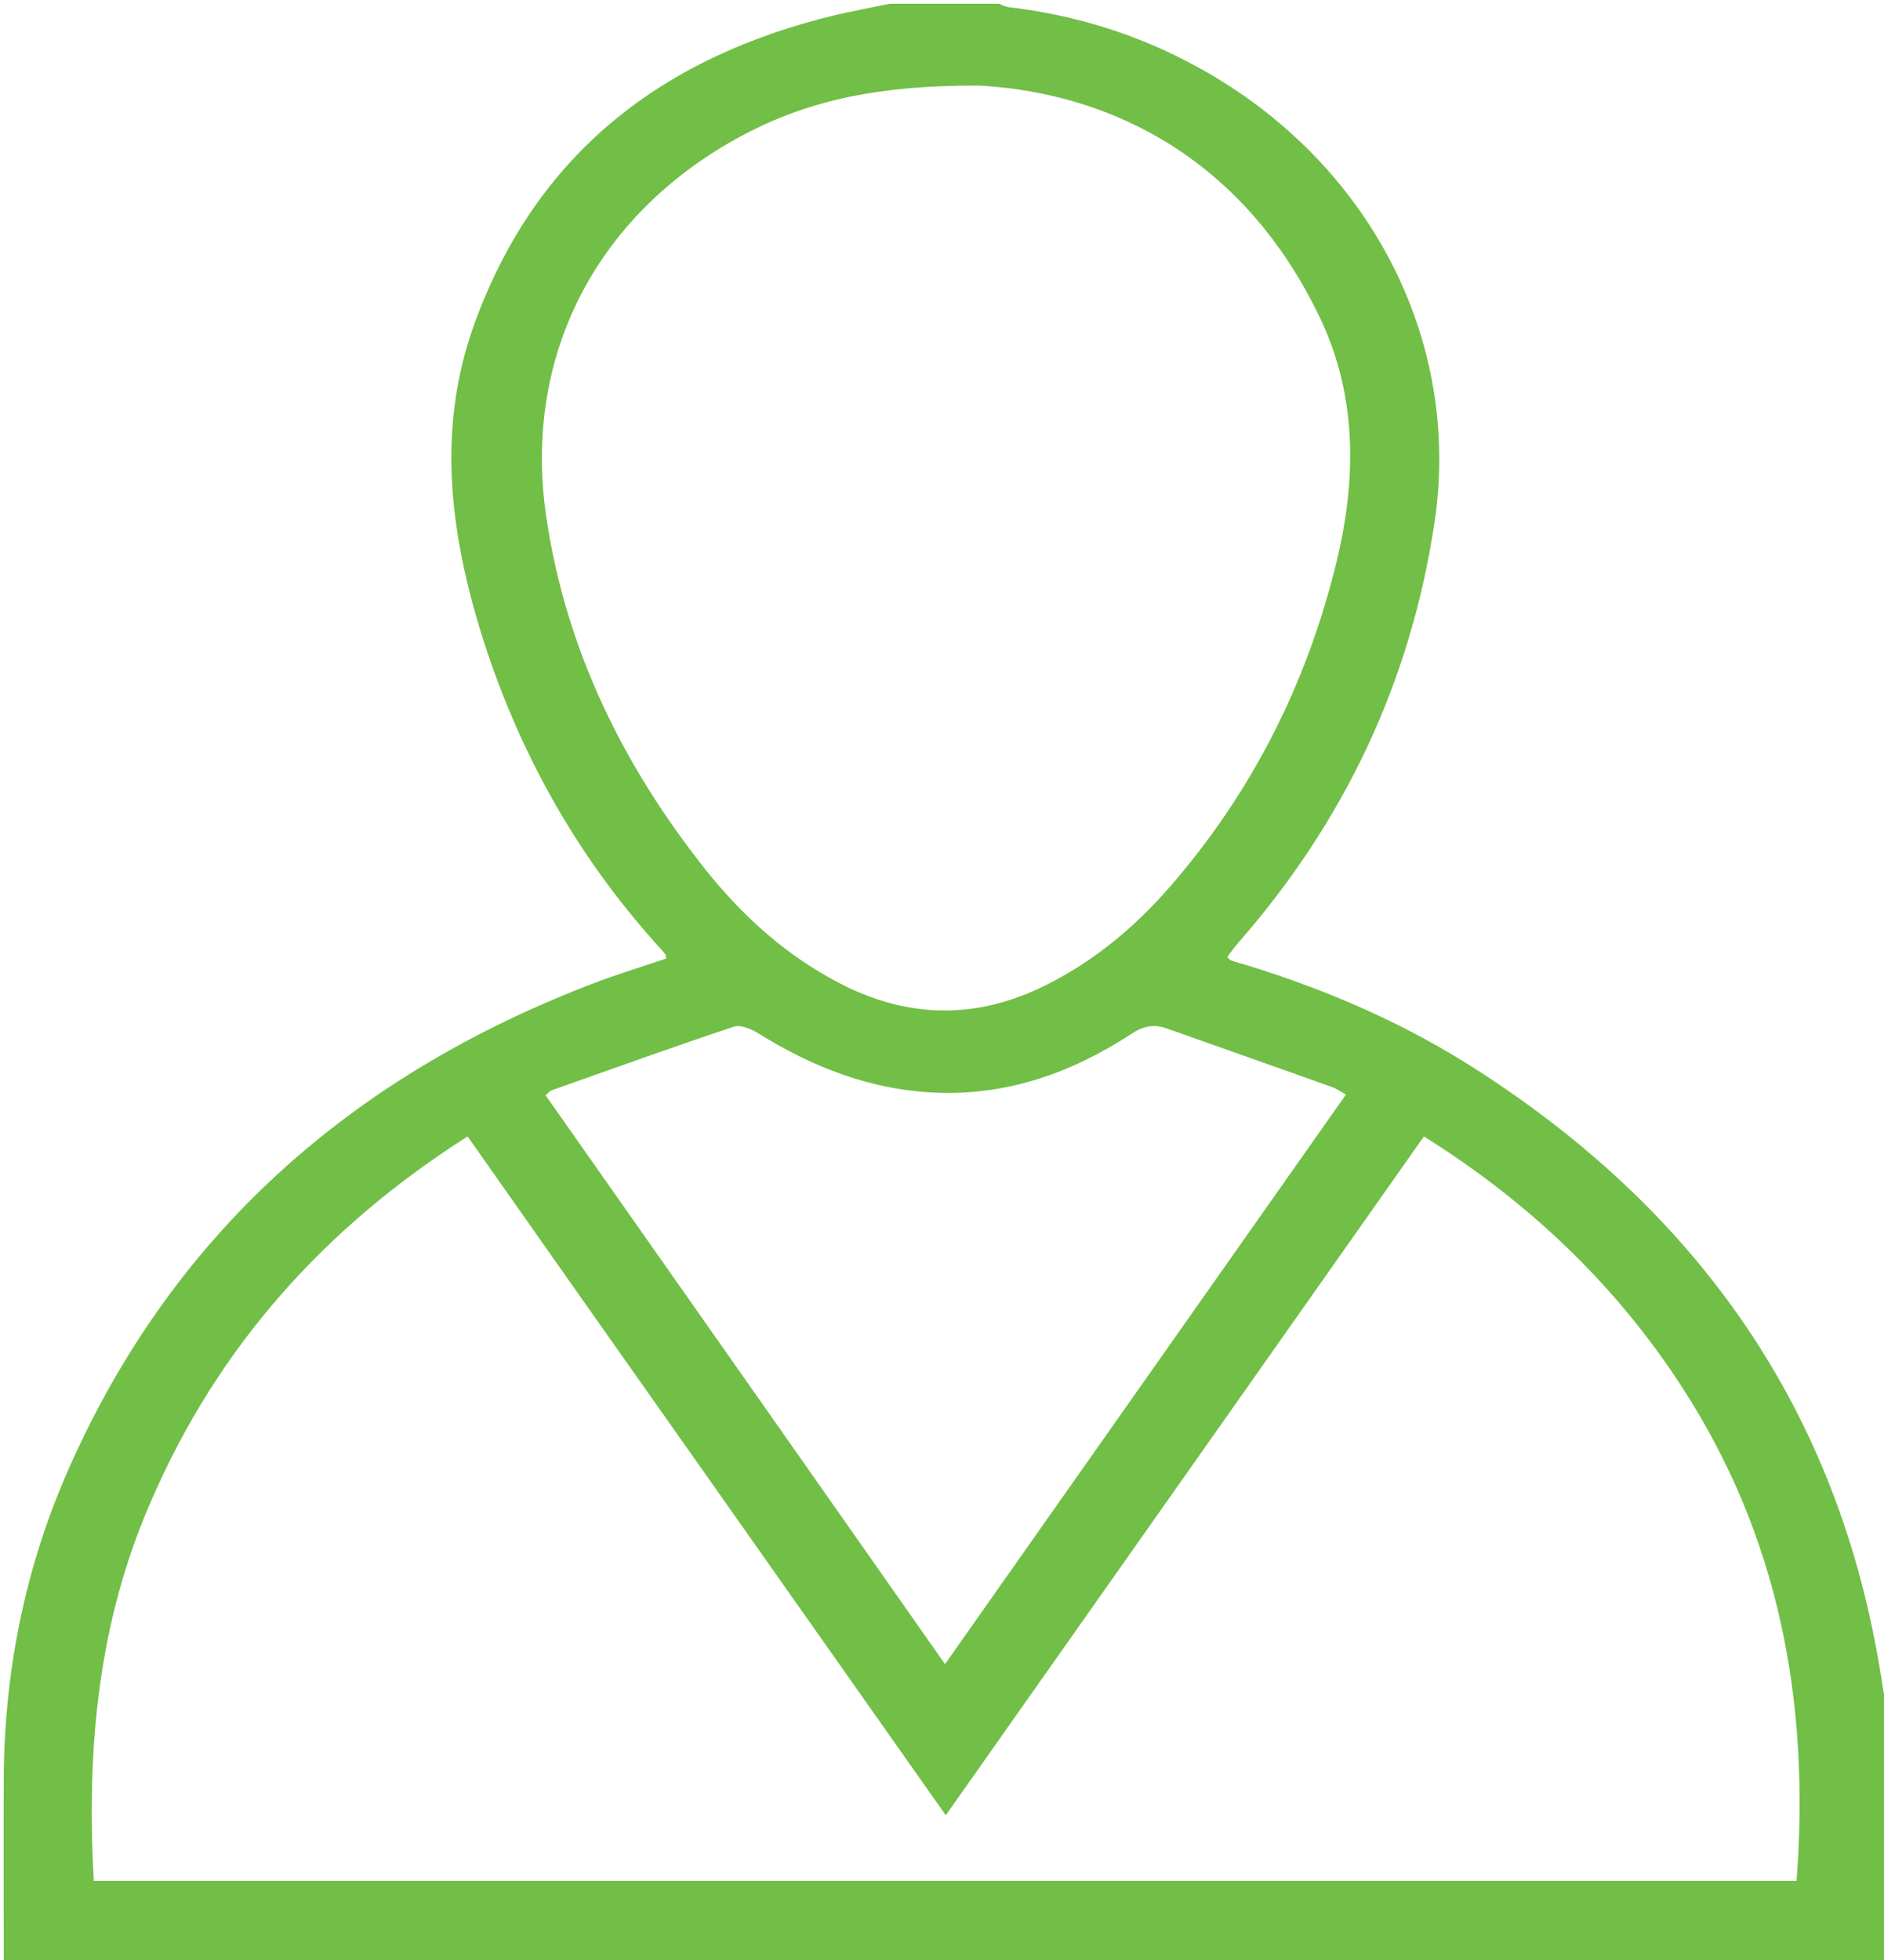 ﻿<svg xmlns="http://www.w3.org/2000/svg" viewBox="0 0 500 520">
<style type="text/css">
	.st0{fill:#71BF46;}
</style>

	<g>
		<path class="st0" d="M236.1,1c9.7,0,19.3,0,29,0c0.9,0.3,1.7,0.8,2.6,0.9c17.9,2.1,34.8,7.4,50.5,16.1
			c45.2,24.9,69.8,72.2,62.5,120.7c-6.4,42.5-24.1,79.6-52.4,111.8c-0.9,1.1-1.8,2.3-2.6,3.4c0.5,0.5,0.7,0.8,1,0.9
			c1.4,0.5,2.9,0.9,4.3,1.3c21.7,6.7,42.4,15.7,61.5,28.1c55.6,35.9,92.1,85.2,105,150.9c1.4,6.9,2.4,13.9,3.5,20.9
			c0,21.7,0,43.3,0,65c-166.6,0-333.2,0-500,0c0-17-0.1-33.4,0-49.7c0.2-27.6,5.5-54.4,16.4-79.7C45,327.8,93,285.6,157.2,261
			c6.5-2.5,13.1-4.5,19.6-6.7c-0.1-0.6-0.1-1-0.3-1.2c-0.6-0.8-1.3-1.5-2-2.3c-22-24.4-37.5-52.5-47.1-83.8
			c-8.1-26.6-11.3-53.6-1.7-80.5C142,40.9,175.6,15.1,221.7,4C226.4,2.9,231.3,2,236.1,1z M476.8,499c3.6-47.4-4.6-91.4-30.6-131.3
			c-17.7-27.2-40.7-48.9-68.3-66.2c-42.5,60.3-84.5,120-126.9,180.1c-21.5-30.5-42.5-60.3-63.5-90.1c-21.1-29.9-42.2-59.8-63.4-90
			c-37.9,24.1-66.2,55.7-83.9,96.5C26,430.2,22.9,464.1,24.9,499C175.8,499,326.2,499,476.8,499z M259.9,22.7
			c-28.5-0.1-47,4.5-64.3,14c-37.8,20.9-56.9,58.3-50.6,100.6c5.2,35.1,20.4,65.9,42.3,93.5c10,12.5,21.7,23,36,30.3
			c18.2,9.3,36.4,9.3,54.6,0.1c12.5-6.3,23.1-15.1,32.3-25.6c21.9-25.1,36.5-53.9,44.4-86.1c5.4-22,5.7-44.1-4.2-65
			C330.6,42.9,295.8,24.7,259.9,22.7z M357.2,290.4c-1.4-0.8-2.5-1.6-3.7-2c-14.5-5.2-29.1-10.3-43.7-15.5c-3.6-1.3-6.5-0.7-9.7,1.5
			c-15.5,10.1-32.5,16.2-51.3,15.5c-17.4-0.6-33.1-6.7-47.8-15.9c-1.8-1.1-4.6-2.2-6.3-1.6c-16.2,5.4-32.3,11.2-48.4,16.9
			c-0.5,0.2-0.9,0.8-1.5,1.3c35.3,50.2,70.5,100.3,106,150.9C286.5,390.8,321.8,340.7,357.2,290.4z"/>
	</g>

</svg>
